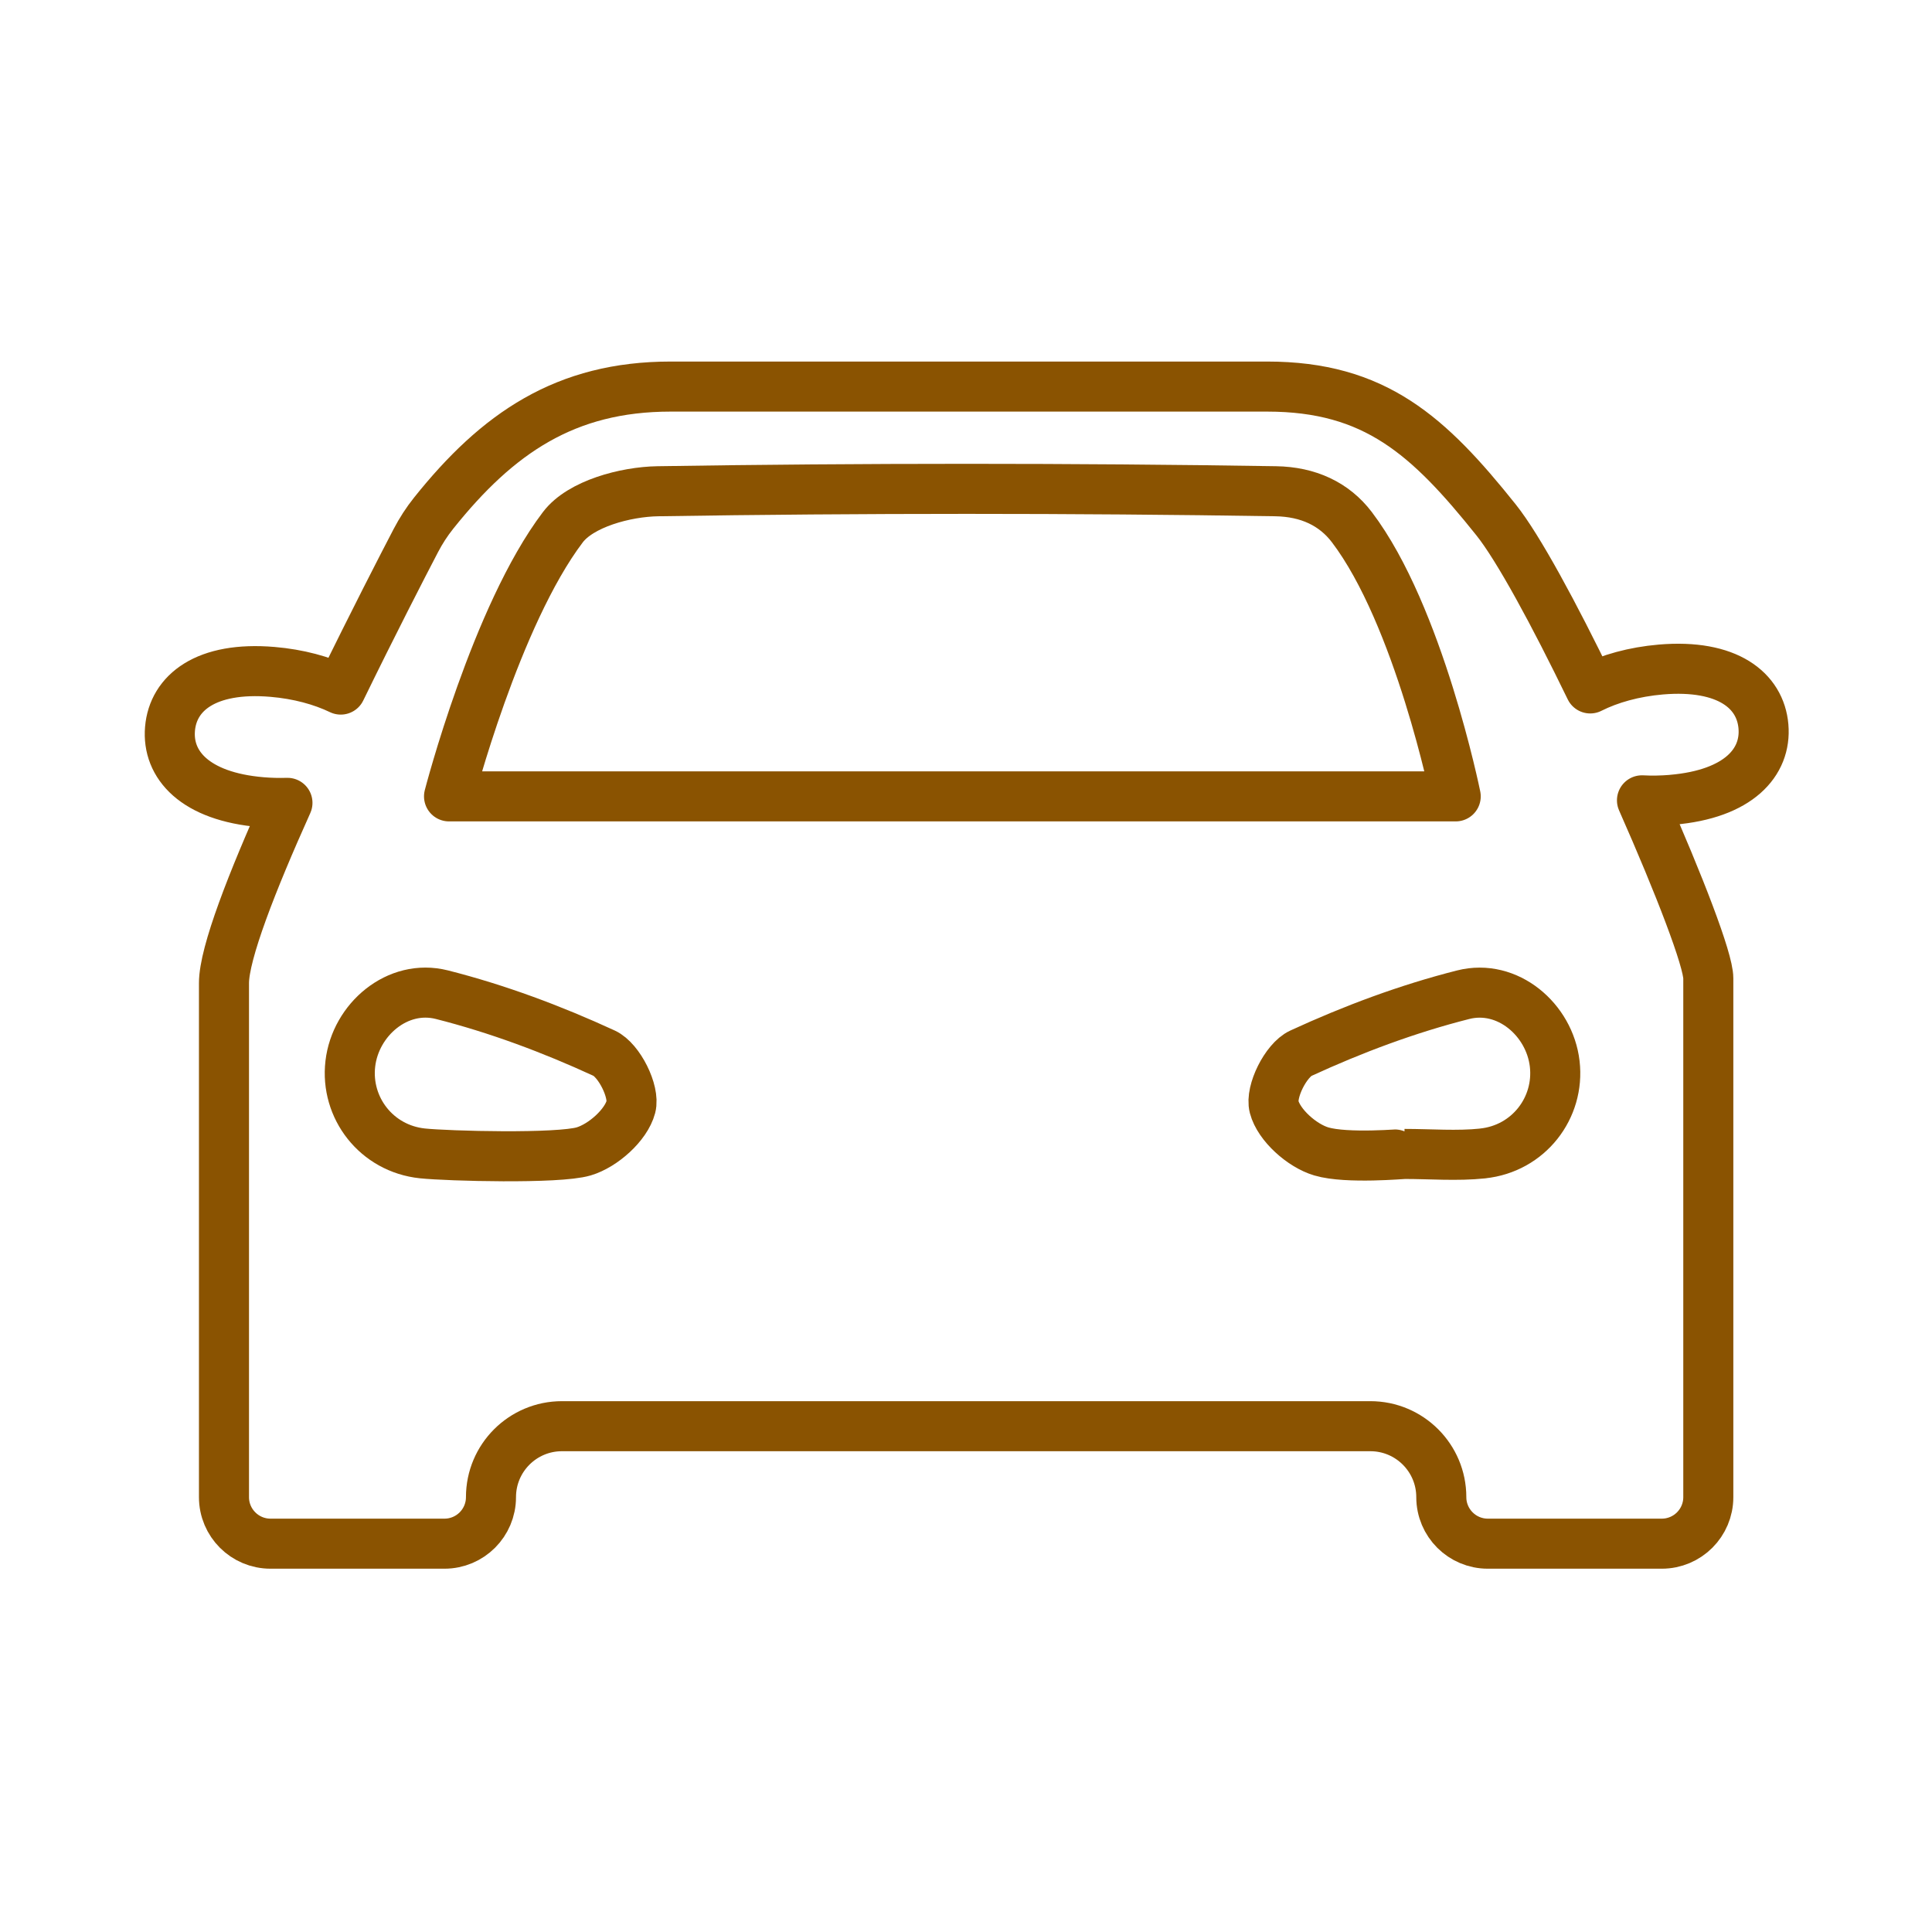 <?xml version='1.0' encoding='UTF-8'?>
<svg xmlns="http://www.w3.org/2000/svg" id="g" data-name="Voiture face" viewBox="0 0 453.54 453.54">
  <defs>
    <style>
      .z {
        fill: none;
        stroke: #8A5301;
        stroke-linecap: round;
        stroke-linejoin: round;
        stroke-width: 11.75px;
      }
    </style>
  </defs>
  <path class="z" d="M341.73,186.95s-8.62-42.46-24.38-63.2c-4.14-5.45-10.24-8.31-17.9-8.43-47.4-.75-97.59-.75-144.99,0-7.66.12-18.18,2.97-22.32,8.43-15.74,20.74-26.73,63.2-26.73,63.2h236.32Z"/>
  <path class="z" d="M137.03,270.29c4.53-1.35,9.95-6.17,11.08-10.47.93-3.56-2.76-10.96-6.28-12.58-12.24-5.64-25.05-10.43-38.11-13.74-10.41-2.63-20.27,5.86-21.48,16.21-1.21,10.37,6.16,19.92,16.92,21.05,6.05.63,31.85,1.32,37.87-.47Z"/>
  <path class="z" d="M348.05,270.77c10.76-1.12,18.13-10.67,16.92-21.05-1.21-10.35-11.07-18.85-21.48-16.21-13.05,3.3-25.87,8.1-38.11,13.74-3.52,1.62-7.21,9.02-6.28,12.58,1.12,4.3,6.55,9.13,11.08,10.47,6.02,1.79,19.52.54,19.53.59,6.12,0,12.29.52,18.34-.11Z"/>
  <path class="z" d="M392.5,187.75c15.63-1.33,22.19-8.78,21.47-17.22-.72-8.44-8.44-14.68-24.07-13.36-6.31.54-12.05,2.15-16.59,4.44-8.44-17.4-16.86-33-22.11-39.57-15.81-19.78-28.41-31.29-53.73-31.29h-140.05c-24.66,0-40.6,10.92-55.6,29.69-1.61,2.01-3.01,4.18-4.2,6.46-3.11,5.96-10.08,19.48-17.63,34.98-4.45-2.14-9.96-3.64-16.01-4.15-15.63-1.33-23.35,4.91-24.07,13.36-.72,8.44,5.84,15.9,21.47,17.22,2.08.18,4.12.22,6.1.16-8.27,18.38-14.9,35.31-14.9,42.32v120.67c0,6.03,4.89,10.92,10.92,10.92h40.84c6.03,0,10.92-4.89,10.92-10.92h0c0-9.2,7.46-16.66,16.66-16.66h189.77c9.2,0,16.66,7.46,16.66,16.66h0c0,6.03,4.89,10.92,10.92,10.92h40.84c6.03,0,10.92-4.89,10.92-10.92v-121.8c0-4.32-6.77-21.87-15.57-41.78,2.26.12,4.62.08,7.03-.12Z"/>
</svg>
